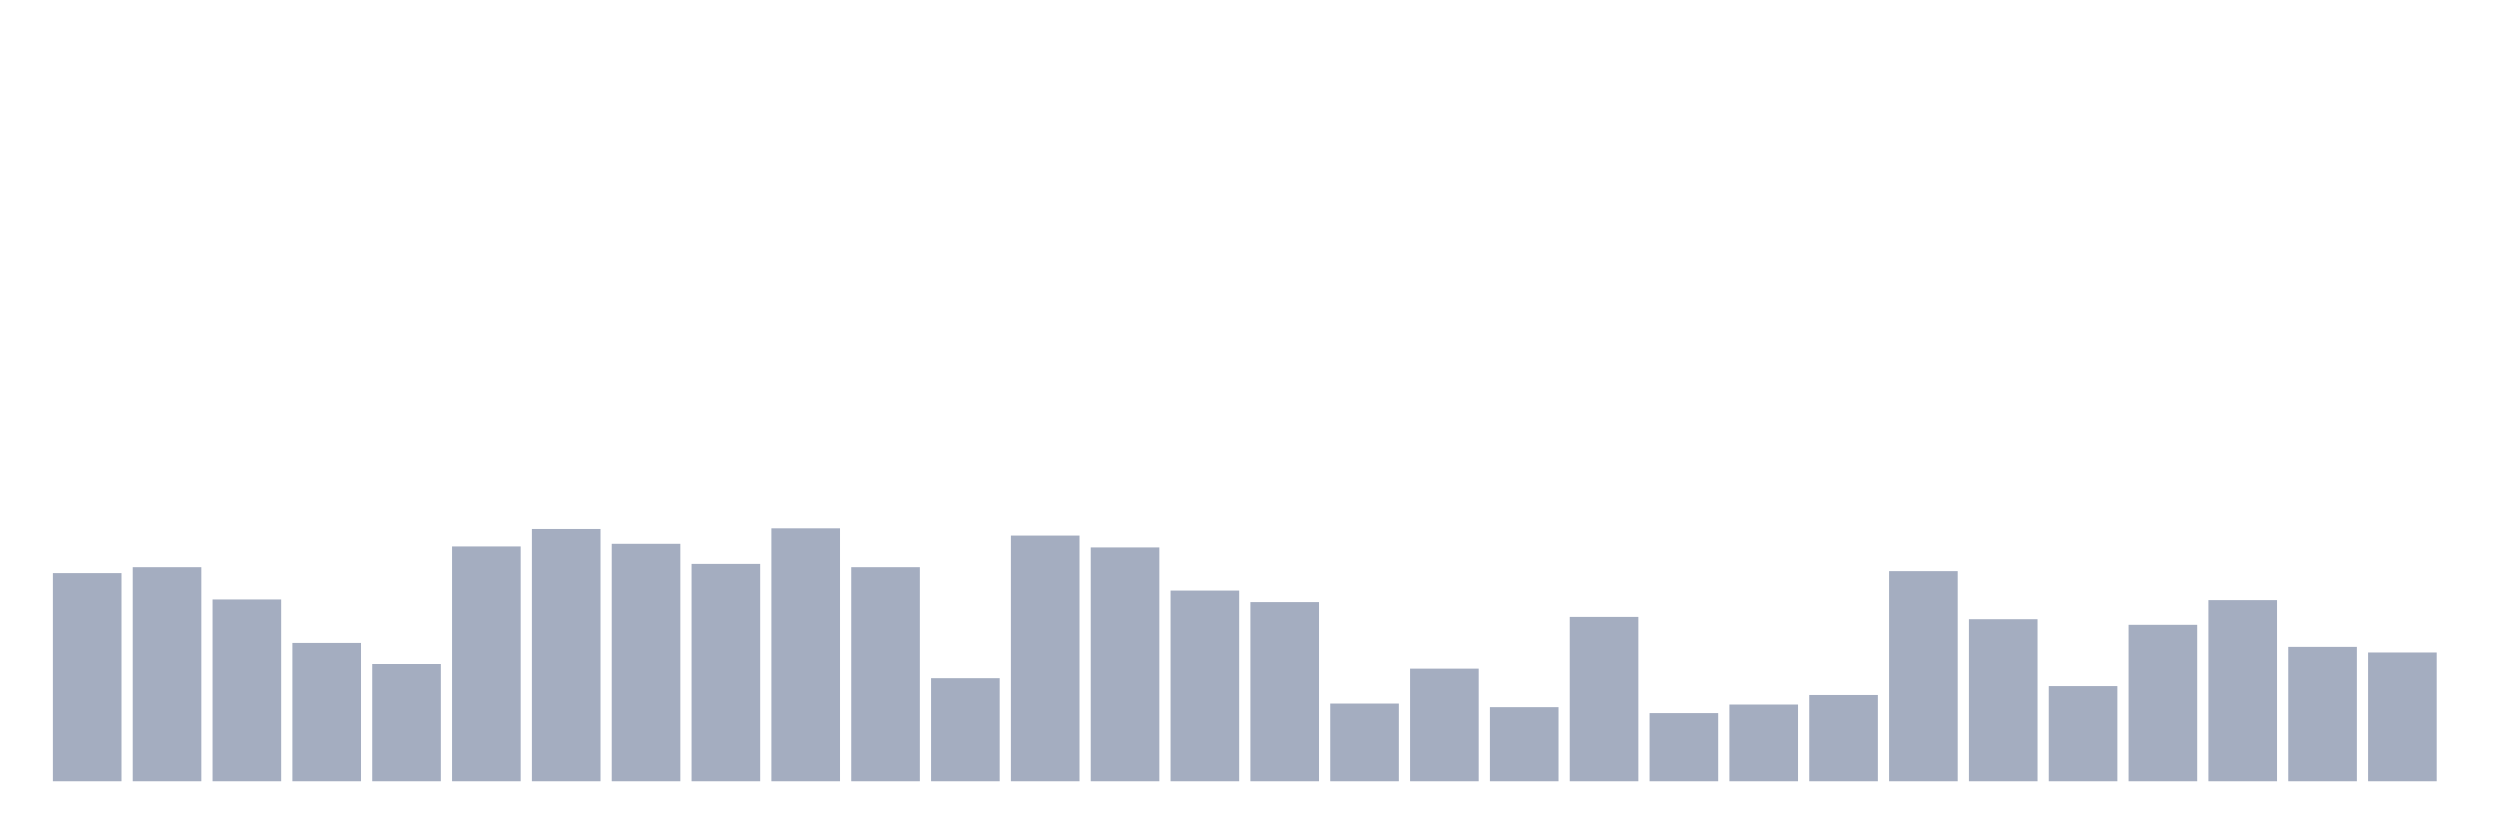 <svg xmlns="http://www.w3.org/2000/svg" viewBox="0 0 480 160"><g transform="translate(10,10)"><rect class="bar" x="0.153" width="13.175" y="100.036" height="39.964" fill="rgb(164,173,192)"></rect><rect class="bar" x="15.482" width="13.175" y="98.898" height="41.102" fill="rgb(164,173,192)"></rect><rect class="bar" x="30.81" width="13.175" y="105.095" height="34.905" fill="rgb(164,173,192)"></rect><rect class="bar" x="46.138" width="13.175" y="113.442" height="26.558" fill="rgb(164,173,192)"></rect><rect class="bar" x="61.466" width="13.175" y="117.489" height="22.511" fill="rgb(164,173,192)"></rect><rect class="bar" x="76.794" width="13.175" y="94.914" height="45.086" fill="rgb(164,173,192)"></rect><rect class="bar" x="92.123" width="13.175" y="91.563" height="48.437" fill="rgb(164,173,192)"></rect><rect class="bar" x="107.451" width="13.175" y="94.408" height="45.592" fill="rgb(164,173,192)"></rect><rect class="bar" x="122.779" width="13.175" y="98.266" height="41.734" fill="rgb(164,173,192)"></rect><rect class="bar" x="138.107" width="13.175" y="91.436" height="48.564" fill="rgb(164,173,192)"></rect><rect class="bar" x="153.436" width="13.175" y="98.898" height="41.102" fill="rgb(164,173,192)"></rect><rect class="bar" x="168.764" width="13.175" y="120.208" height="19.792" fill="rgb(164,173,192)"></rect><rect class="bar" x="184.092" width="13.175" y="92.827" height="47.173" fill="rgb(164,173,192)"></rect><rect class="bar" x="199.42" width="13.175" y="95.104" height="44.896" fill="rgb(164,173,192)"></rect><rect class="bar" x="214.748" width="13.175" y="103.388" height="36.612" fill="rgb(164,173,192)"></rect><rect class="bar" x="230.077" width="13.175" y="105.601" height="34.399" fill="rgb(164,173,192)"></rect><rect class="bar" x="245.405" width="13.175" y="125.077" height="14.923" fill="rgb(164,173,192)"></rect><rect class="bar" x="260.733" width="13.175" y="118.374" height="21.626" fill="rgb(164,173,192)"></rect><rect class="bar" x="276.061" width="13.175" y="125.772" height="14.228" fill="rgb(164,173,192)"></rect><rect class="bar" x="291.39" width="13.175" y="108.446" height="31.554" fill="rgb(164,173,192)"></rect><rect class="bar" x="306.718" width="13.175" y="126.911" height="13.089" fill="rgb(164,173,192)"></rect><rect class="bar" x="322.046" width="13.175" y="125.266" height="14.734" fill="rgb(164,173,192)"></rect><rect class="bar" x="337.374" width="13.175" y="123.433" height="16.567" fill="rgb(164,173,192)"></rect><rect class="bar" x="352.702" width="13.175" y="99.657" height="40.343" fill="rgb(164,173,192)"></rect><rect class="bar" x="368.031" width="13.175" y="108.889" height="31.111" fill="rgb(164,173,192)"></rect><rect class="bar" x="383.359" width="13.175" y="121.725" height="18.275" fill="rgb(164,173,192)"></rect><rect class="bar" x="398.687" width="13.175" y="109.964" height="30.036" fill="rgb(164,173,192)"></rect><rect class="bar" x="414.015" width="13.175" y="105.221" height="34.779" fill="rgb(164,173,192)"></rect><rect class="bar" x="429.344" width="13.175" y="114.201" height="25.799" fill="rgb(164,173,192)"></rect><rect class="bar" x="444.672" width="13.175" y="115.276" height="24.724" fill="rgb(164,173,192)"></rect></g></svg>